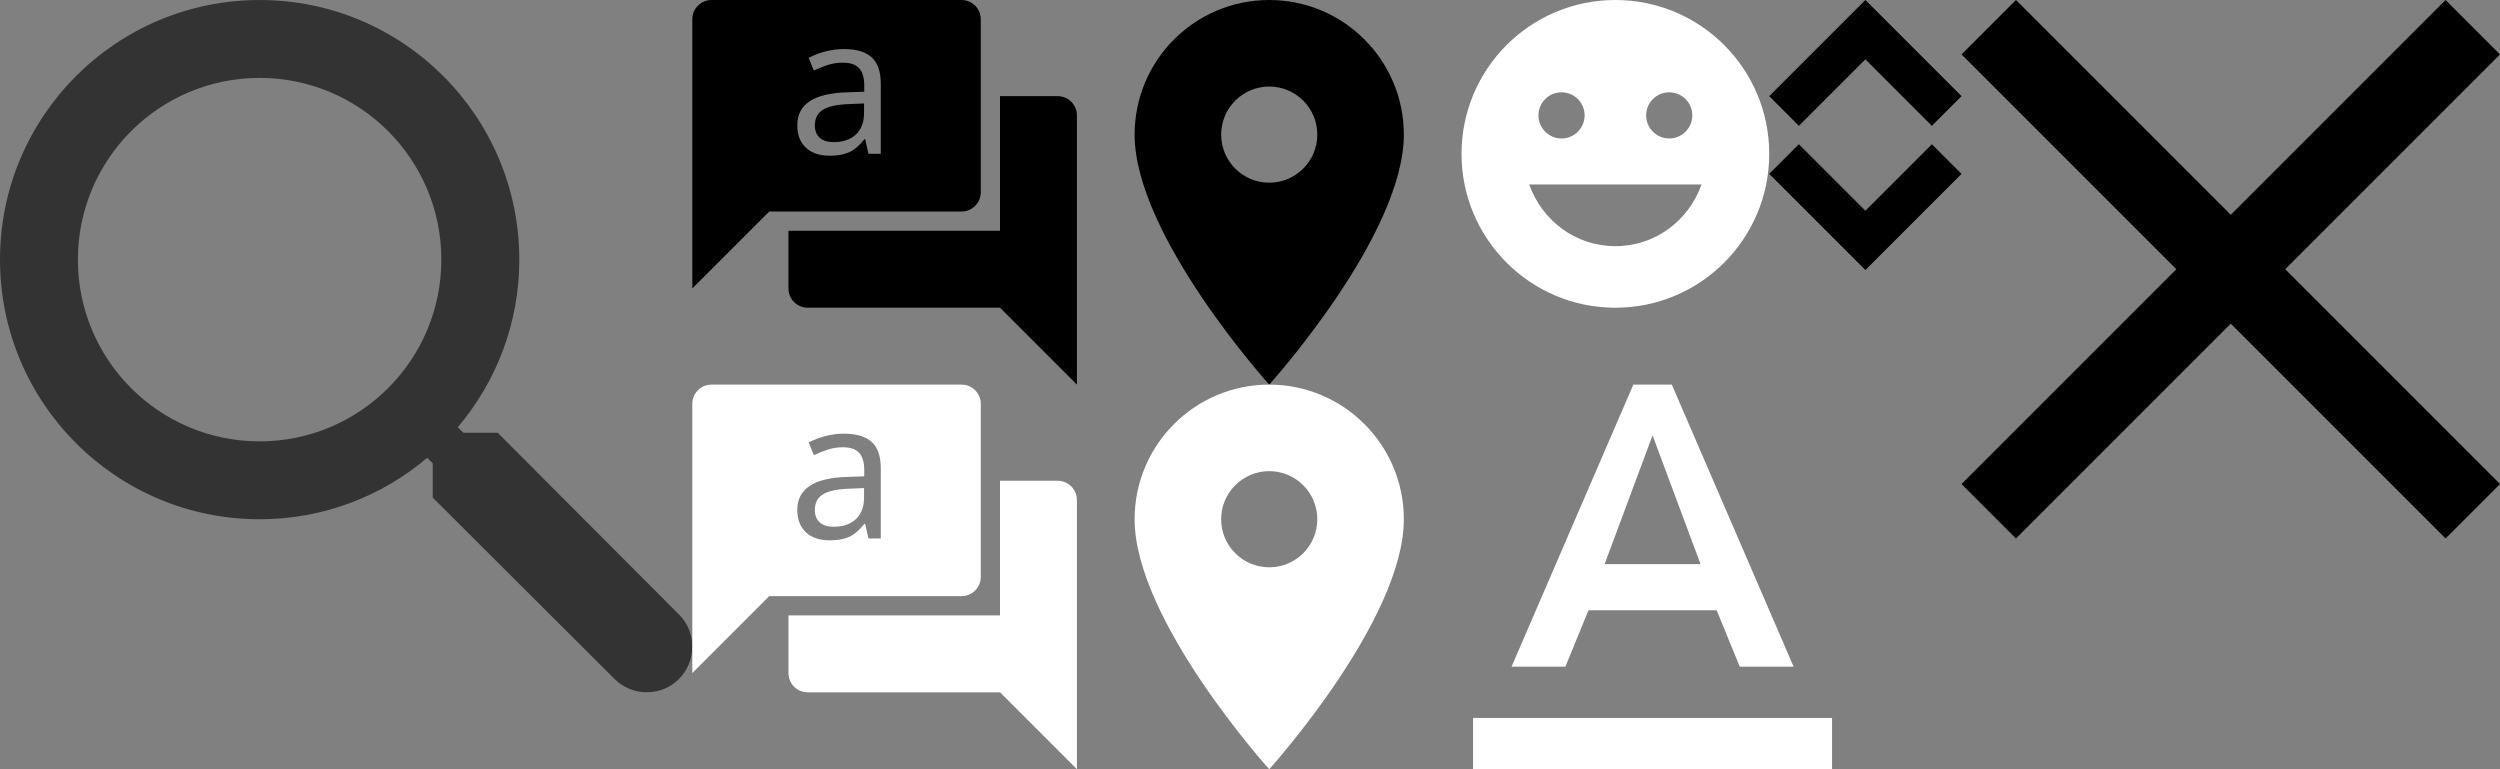 <?xml version="1.0" standalone="no"?><!DOCTYPE svg PUBLIC "-//W3C//DTD SVG 1.1//EN" "http://www.w3.org/Graphics/SVG/1.1/DTD/svg11.dtd"><svg width="100%" height="100%" viewBox="0 0 130 40" version="1.1" xmlns="http://www.w3.org/2000/svg" xmlns:xlink="http://www.w3.org/1999/xlink" xml:space="preserve" style="fill-rule:evenodd;clip-rule:evenodd;stroke-linejoin:round;stroke-miterlimit:1.414;"><rect x="0" y="0" width="130" height="40" fill="#808080" stroke="none"/><path id="search" d="M35.306,31.953l-9.427,-9.452l-1.786,0l-0.288,-0.286c1.993,-2.353 3.199,-5.391 3.199,-8.714c0,-7.454 -6.046,-13.5 -13.502,-13.5c-7.459,0 -13.502,6.046 -13.502,13.5c0,7.454 6.043,13.5 13.502,13.5c3.325,0 6.361,-1.204 8.712,-3.195l0.288,0.288l0,1.782l9.45,9.427c0.927,0.925 2.43,0.929 3.355,0.004c0.922,-0.931 0.927,-2.428 0,-3.355l2.15997e-05,-3.08567e-06l-3.05997e-05,-2.68443e-05ZM13.502,22.951c-5.22,0 -9.452,-4.232 -9.452,-9.45c0,-5.218 4.232,-9.45 9.452,-9.45c5.215,0 9.448,4.232 9.448,9.45c0,5.218 -4.232,9.45 -9.448,9.45Z" style="fill:#333;"/><path id="Smilie" d="M84,12.8c-2.091,0 -3.822,-1.345 -4.48,-3.208l8.96,0c-0.66,1.863 -2.391,3.208 -4.48,3.208M81.2,7.201c-0.662,0 -1.2,-0.538 -1.2,-1.202c0,-0.662 0.538,-1.199 1.2,-1.199c0.662,0 1.2,0.537 1.2,1.199c0,0.663 -0.538,1.202 -1.2,1.202M86.8,7.201c-0.662,0 -1.2,-0.538 -1.2,-1.202c0,-0.662 0.538,-1.199 1.2,-1.199c0.662,0 1.2,0.537 1.2,1.199c0,0.663 -0.538,1.202 -1.2,1.202M84,0c-4.422,0 -8,3.582 -8,8c0,4.418 3.578,8.001 8,8.001c4.419,0 8,-3.582 8,-8.001c0,-4.418 -3.581,-8 -8,-8" style="fill:#fff;"/><g id="coverage"><path id="coverage-region" d="M66,0c-3.865,0 -7,3.134 -7,7c0,5.25 7,13 7,13c0,0 7,-7.75 7,-13c0,-3.866 -3.135,-7 -7,-7ZM66,9.5c-1.38,0 -2.5,-1.119 -2.5,-2.5c0,-1.381 1.12,-2.5 2.5,-2.5c1.381,0 2.5,1.119 2.5,2.5c0,1.381 -1.119,2.5 -2.5,2.5Z" style="fill:#000;"/><path id="coverage-lang" d="M41,12l0,3c0,0.552 0.448,1 1,1l10,0l4,4l0,-14c0,-0.552 -0.448,-1 -1,-1l-3,0l0,7l-11,0ZM51,10l0,-9c0,-0.552 -0.448,-1 -1,-1l-13,0c-0.552,0 -1,0.448 -1,1l0,14l4,-4l10,0c0.552,0 1,-0.448 1,-1ZM43.349,7.39c0.492,0 0.878,-0.133 1.16,-0.398c0.282,-0.265 0.422,-0.642 0.422,-1.13l0,-0.483l-0.791,0.034c-0.615,0.023 -1.064,0.12 -1.345,0.293c-0.282,0.173 -0.422,0.444 -0.422,0.815c0,0.28 0.085,0.495 0.256,0.645c0.171,0.15 0.411,0.225 0.72,0.225l-7e-06,-1.7e-06l-7.10543e-15,0ZM45.16,8l-0.171,-0.762l-0.039,0c-0.267,0.335 -0.533,0.562 -0.798,0.681c-0.265,0.119 -0.6,0.178 -1.003,0.178c-0.527,0 -0.941,-0.138 -1.24,-0.415c-0.299,-0.277 -0.449,-0.667 -0.449,-1.172c0,-1.087 0.858,-1.657 2.573,-1.709l0.908,-0.034l0,-0.317c0,-0.407 -0.088,-0.707 -0.264,-0.901c-0.176,-0.194 -0.457,-0.291 -0.845,-0.291c-0.283,0 -0.551,0.042 -0.803,0.127c-0.252,0.085 -0.489,0.179 -0.71,0.283l-0.269,-0.659c0.27,-0.143 0.565,-0.256 0.884,-0.337c0.319,-0.081 0.635,-0.122 0.947,-0.122c0.648,0 1.13,0.143 1.445,0.43c0.316,0.286 0.474,0.742 0.474,1.367l0,3.652l-0.64,0l2.5e-06,1.7e-06Z" style="fill:#000;"/></g><g id="result"><path id="result-region" d="M66,20c-3.865,0 -7,3.134 -7,7c0,5.25 7,13 7,13c0,0 7,-7.75 7,-13c0,-3.866 -3.135,-7 -7,-7l0,-3.55271e-15ZM66,29.5c-1.38,0 -2.5,-1.119 -2.5,-2.5c0,-1.381 1.12,-2.5 2.5,-2.5c1.381,0 2.5,1.119 2.5,2.5c0,1.381 -1.119,2.5 -2.5,2.5Z" style="fill:#fff;"/><path id="result-lang" d="M41,32l0,3c0,0.552 0.448,1 1,1l10,0l4,4l0,-14c0,-0.552 -0.448,-1 -1,-1l-3,0l0,7l-11,0ZM51,30l0,-9c0,-0.552 -0.448,-1 -1,-1l-13,0c-0.552,0 -1,0.448 -1,1l0,14l4,-4l10,0c0.552,0 1,-0.448 1,-1l0,-3.55271e-15ZM43.349,27.39c0.492,0 0.878,-0.133 1.16,-0.398c0.282,-0.265 0.422,-0.642 0.422,-1.13l0,-0.483l-0.791,0.034c-0.615,0.023 -1.064,0.12 -1.345,0.293c-0.282,0.173 -0.422,0.444 -0.422,0.815c0,0.28 0.085,0.495 0.256,0.645c0.171,0.15 0.411,0.225 0.72,0.225l-7e-06,-1.7e-06l-7.10543e-15,0ZM45.16,28l-0.171,-0.762l-0.039,0c-0.267,0.335 -0.533,0.562 -0.798,0.681c-0.265,0.119 -0.6,0.178 -1.003,0.178c-0.527,0 -0.941,-0.138 -1.24,-0.415c-0.299,-0.277 -0.449,-0.667 -0.449,-1.172c0,-1.087 0.858,-1.657 2.573,-1.709l0.908,-0.034l0,-0.317c0,-0.407 -0.088,-0.707 -0.264,-0.901c-0.176,-0.194 -0.457,-0.291 -0.845,-0.291c-0.283,0 -0.551,0.042 -0.803,0.127c-0.252,0.085 -0.489,0.179 -0.71,0.283l-0.269,-0.659c0.27,-0.143 0.565,-0.256 0.884,-0.337c0.319,-0.081 0.635,-0.122 0.947,-0.122c0.648,0 1.13,0.143 1.445,0.43c0.316,0.286 0.474,0.742 0.474,1.367l0,3.652l-0.64,0l2.5e-06,1.7e-06Z" style="fill:#fff;"/><path id="result-family" d="M76.6,40l18.667,0l0,-2.667l-18.667,0l0,2.667ZM82.6,31.733l6.667,0l1.2,2.933l2.8,0l-6.333,-14.667l-2,0l-6.333,14.667l2.8,0l1.2,-2.933l-1e-05,0l1.42109e-14,0ZM85.933,22.639l2.495,6.695l-4.988,0l2.493,-6.695Z" style="fill:#fff;"/></g><g id="arrows"><path id="down" d="M97,10.958l-3.458,-3.458l-1.542,1.542l5,5l5,-5l-1.542,-1.542l-3.458,3.458l0,-1.77636e-15Z" style="fill:#000;"/><path id="up" d="M100.458,6.542l1.542,-1.542l-5,-5l-5,5l1.542,1.542l3.458,-3.458l3.458,3.458Z" style="fill:#000;"/></g><path id="close" d="M130,2.83l-2.83,-2.83l-11.17,11.17l-11.17,-11.17l-2.83,2.83l11.17,11.17l-11.17,11.17l2.83,2.83l11.17,-11.17l11.17,11.17l2.83,-2.83l-11.17,-11.17l11.17,-11.17Z" style="fill:#000;fill-rule:nonzero;"/></svg>